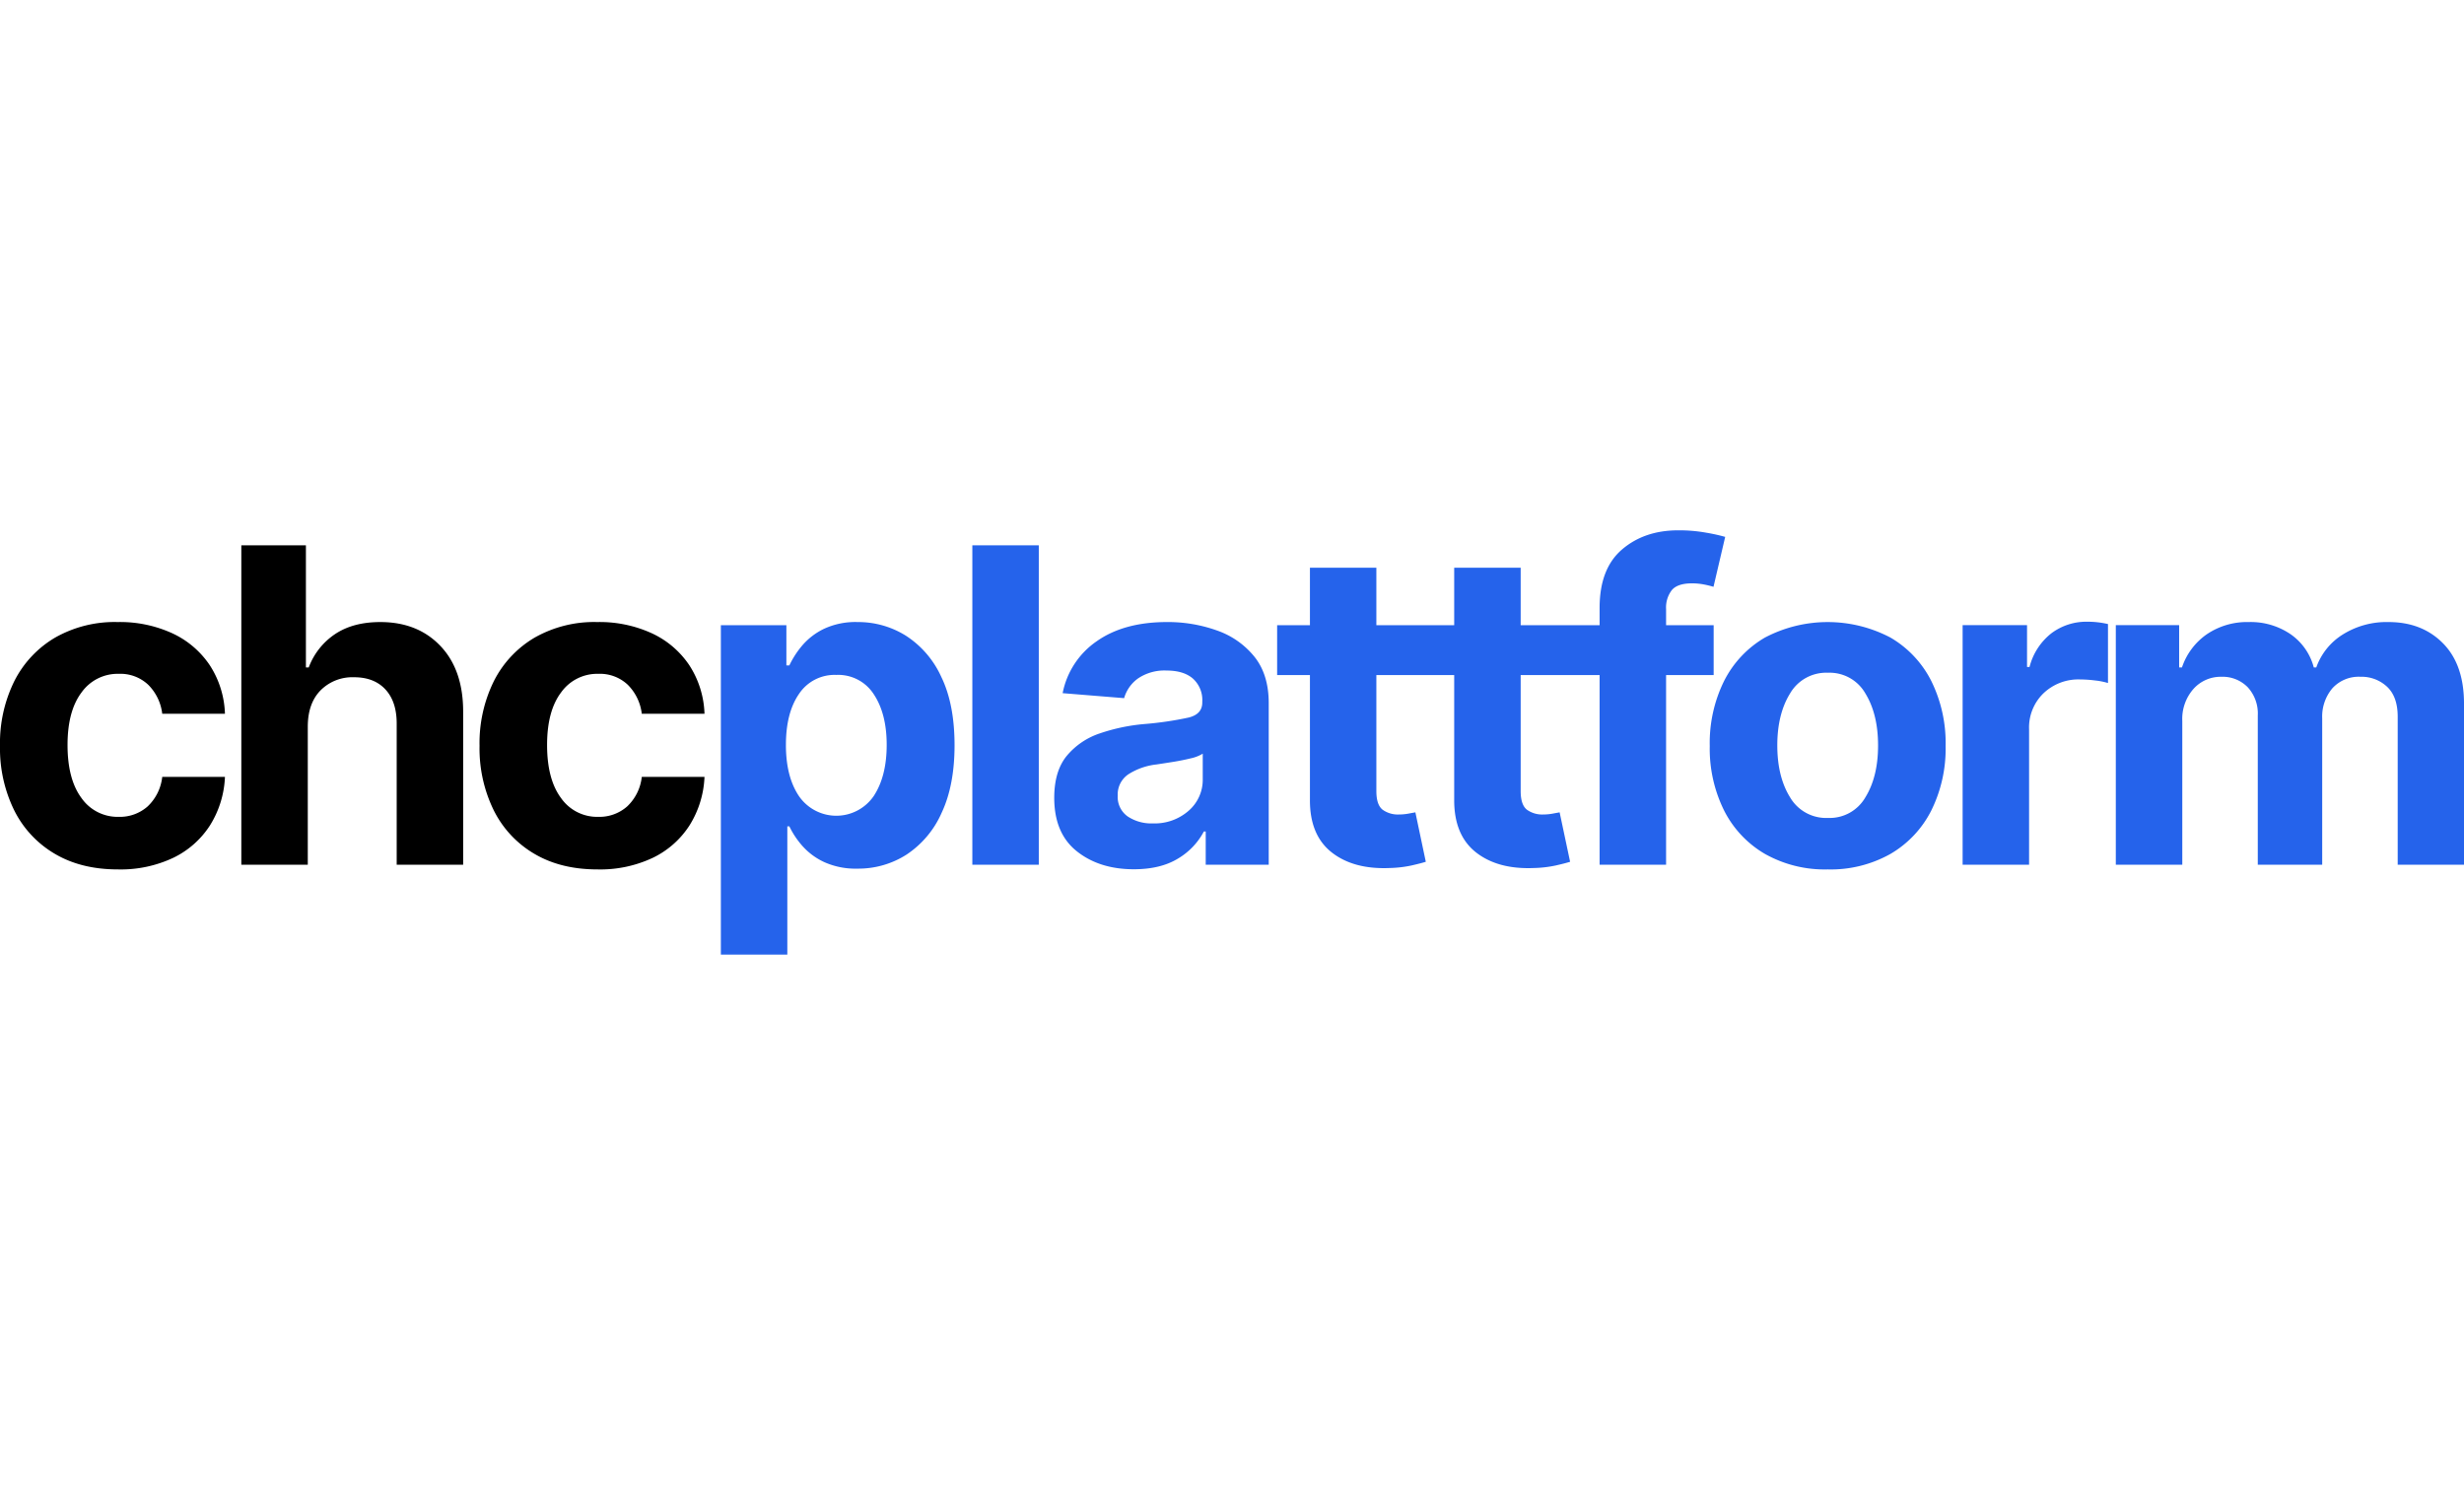 <svg width="200" xmlns="http://www.w3.org/2000/svg" viewBox="0 0 700.027 120.551"><path d="M33.505,96.355q-10.46,0-17.97-4.458A29.6,29.6,0,0,1,4.012,79.513,39.921,39.921,0,0,1,0,61.254,39.763,39.763,0,0,1,4.056,42.881,30.012,30.012,0,0,1,15.6,30.518a34.218,34.218,0,0,1,17.817-4.454A35.577,35.577,0,0,1,49.038,29.3a25.856,25.856,0,0,1,10.593,9.083,26.82,26.82,0,0,1,4.276,13.74H46.092A13.934,13.934,0,0,0,42.125,43.9a11.537,11.537,0,0,0-8.4-3.122,12.59,12.59,0,0,0-10.548,5.273q-3.987,5.277-3.989,14.935,0,9.753,3.967,15.092a12.519,12.519,0,0,0,10.57,5.339,11.911,11.911,0,0,0,8.2-2.946,13.544,13.544,0,0,0,4.166-8.4H63.907a28.018,28.018,0,0,1-4.232,13.74A25.561,25.561,0,0,1,49.238,93.05,34.97,34.97,0,0,1,33.505,96.355Z" fill="currentColor"/><path d="M87.443,55.668V95.023H68.562V4.26H86.909v34.7h.8A19.676,19.676,0,0,1,95.175,29.5q5.12-3.432,12.875-3.435,10.638,0,17.107,6.826t6.426,18.789V95.023H112.7V55.049q.043-6.294-3.168-9.8t-8.975-3.5a12.745,12.745,0,0,0-9.417,3.655Q87.485,49.064,87.443,55.668Z" fill="currentColor"/><path d="M169.744,96.355q-10.461,0-17.97-4.458A29.611,29.611,0,0,1,140.25,79.513a39.933,39.933,0,0,1-4.011-18.259,39.75,39.75,0,0,1,4.056-18.373,30.005,30.005,0,0,1,11.544-12.363,34.213,34.213,0,0,1,17.817-4.454A35.577,35.577,0,0,1,185.277,29.3a25.859,25.859,0,0,1,10.592,9.083,26.821,26.821,0,0,1,4.277,13.74H182.331a13.946,13.946,0,0,0-3.967-8.223,11.539,11.539,0,0,0-8.4-3.122,12.59,12.59,0,0,0-10.548,5.273q-3.989,5.277-3.989,14.935,0,9.753,3.967,15.092a12.519,12.519,0,0,0,10.57,5.339,11.908,11.908,0,0,0,8.2-2.946,13.54,13.54,0,0,0,4.167-8.4h17.815a28.029,28.029,0,0,1-4.232,13.74,25.561,25.561,0,0,1-10.437,9.238A34.973,34.973,0,0,1,169.744,96.355Z" fill="currentColor"/><path d="M204.8,120.551v-93.6h18.614V38.383h.841a25.979,25.979,0,0,1,3.635-5.628,18.87,18.87,0,0,1,6.2-4.763,21.155,21.155,0,0,1,9.529-1.928,25.548,25.548,0,0,1,13.738,3.876A27.341,27.341,0,0,1,267.4,41.6q3.791,7.775,3.79,19.477,0,11.39-3.678,19.213a27.5,27.5,0,0,1-9.928,11.833,25.372,25.372,0,0,1-14,4.01,21.664,21.664,0,0,1-9.329-1.817A18.9,18.9,0,0,1,228,89.729a24.309,24.309,0,0,1-3.745-5.607h-.574v36.429Zm18.481-59.565q0,9.087,3.745,14.6a12.888,12.888,0,0,0,21.206-.09q3.678-5.607,3.679-14.514,0-8.859-3.657-14.38A11.985,11.985,0,0,0,237.6,41.088a12.11,12.11,0,0,0-10.592,5.383Q223.282,51.856,223.282,60.986Z" fill="#2563eb"/><path d="M295.123,4.26V95.023h-18.88V4.26Z" fill="#2563eb"/><path d="M322.114,96.31q-9.751,0-16.176-5.1t-6.426-15.2q0-7.622,3.589-11.964a20.7,20.7,0,0,1,9.417-6.361,53.109,53.109,0,0,1,12.565-2.636,96.139,96.139,0,0,0,12.675-1.863q3.813-.975,3.812-4.254v-.265a8.191,8.191,0,0,0-2.637-6.515q-2.639-2.3-7.469-2.306a13.408,13.408,0,0,0-8.109,2.216,10.384,10.384,0,0,0-3.989,5.628L301.9,46.272a23.278,23.278,0,0,1,9.683-14.756q7.734-5.451,19.967-5.452a41.376,41.376,0,0,1,14.182,2.392,23.622,23.622,0,0,1,10.658,7.469Q360.45,41,360.448,49.108V95.023h-17.9V85.585h-.532a19.626,19.626,0,0,1-7.422,7.734Q329.646,96.309,322.114,96.31Zm5.406-13.031a14.611,14.611,0,0,0,10.193-3.611,11.613,11.613,0,0,0,3.989-8.976V63.467a11.032,11.032,0,0,1-3.435,1.332q-2.325.573-4.963.995t-4.721.733a18.709,18.709,0,0,0-8,2.792,6.9,6.9,0,0,0-3.035,6.071,6.764,6.764,0,0,0,2.813,5.9A12.092,12.092,0,0,0,327.52,83.279Z" fill="#2563eb"/><path d="M473.339,26.952h13.515V41.125H473.339V95.03H454.452v-53.9H432.026V74.107c0,2.6.595,4.353,1.77,5.277a7.374,7.374,0,0,0,4.6,1.363,15.115,15.115,0,0,0,2.662-.235c.893-.172,1.566-.282,2.036-.376l2.976,14.048q-1.41.445-3.994,1.033a32.841,32.841,0,0,1-6.249.737q-10.264.446-16.506-4.448Q413.1,86.6,413.139,76.581V41.125H391.026V74.107c0,2.6.595,4.353,1.77,5.277a7.391,7.391,0,0,0,4.62,1.363,15.387,15.387,0,0,0,2.662-.235c.877-.172,1.566-.282,2.036-.376l2.96,14.048c-.94.3-2.271.642-3.978,1.033a33.171,33.171,0,0,1-6.249.737q-10.288.446-16.522-4.448-6.225-4.909-6.17-14.925V41.125h-9.318V26.952h9.318V10.634h18.871V26.952h22.113V10.634h18.887V26.952h22.426V22.035q0-11.134,6.358-16.585T476.784,0a43.091,43.091,0,0,1,7.956.673,51.659,51.659,0,0,1,5.387,1.191l-3.32,14.188a26.374,26.374,0,0,0-2.756-.673,18.032,18.032,0,0,0-3.32-.313c-2.772,0-4.7.642-5.779,1.942a8.084,8.084,0,0,0-1.613,5.371Z" fill="#2563eb"/><path d="M519.249,96.355a34.584,34.584,0,0,1-17.838-4.413,29.794,29.794,0,0,1-11.589-12.318,39.553,39.553,0,0,1-4.078-18.37A39.749,39.749,0,0,1,489.822,42.8a29.793,29.793,0,0,1,11.589-12.322,38.291,38.291,0,0,1,35.677,0A29.8,29.8,0,0,1,548.677,42.8a39.773,39.773,0,0,1,4.077,18.459,39.577,39.577,0,0,1-4.077,18.37,29.8,29.8,0,0,1-11.589,12.318A34.59,34.59,0,0,1,519.249,96.355Zm.089-14.628a11.706,11.706,0,0,0,10.613-5.848q3.615-5.85,3.612-14.759t-3.612-14.779a11.693,11.693,0,0,0-10.613-5.872,11.859,11.859,0,0,0-10.77,5.872q-3.635,5.869-3.634,14.779t3.634,14.759A11.873,11.873,0,0,0,519.338,81.727Z" fill="#2563eb"/><path d="M557.586,95.023V26.949h18.3V38.827h.709a17.7,17.7,0,0,1,6.249-9.6,16.5,16.5,0,0,1,10.1-3.256,25.539,25.539,0,0,1,5.939.664V43.391a20.058,20.058,0,0,0-3.678-.73,35.38,35.38,0,0,0-4.3-.289A14.361,14.361,0,0,0,580.566,46.3a13.486,13.486,0,0,0-4.1,10.215V95.023Z" fill="#2563eb"/><path d="M601.107,95.023V26.949H619.1V38.961h.8a18.7,18.7,0,0,1,7.113-9.462,20.4,20.4,0,0,1,11.855-3.435,20.114,20.114,0,0,1,11.923,3.48,16.6,16.6,0,0,1,6.559,9.417h.709a18.193,18.193,0,0,1,7.556-9.376,23.438,23.438,0,0,1,12.962-3.521q9.528,0,15.491,6.048t5.961,17.13V95.023H681.191V52.966q0-5.673-3.013-8.512a10.575,10.575,0,0,0-7.534-2.836,10.121,10.121,0,0,0-8.023,3.28,12.49,12.49,0,0,0-2.88,8.553V95.023h-18.3V52.567a11.021,11.021,0,0,0-2.858-7.978,9.959,9.959,0,0,0-7.512-2.971,10.341,10.341,0,0,0-7.889,3.435,12.857,12.857,0,0,0-3.19,9.108V95.023Z" fill="#2563eb"/></svg>
